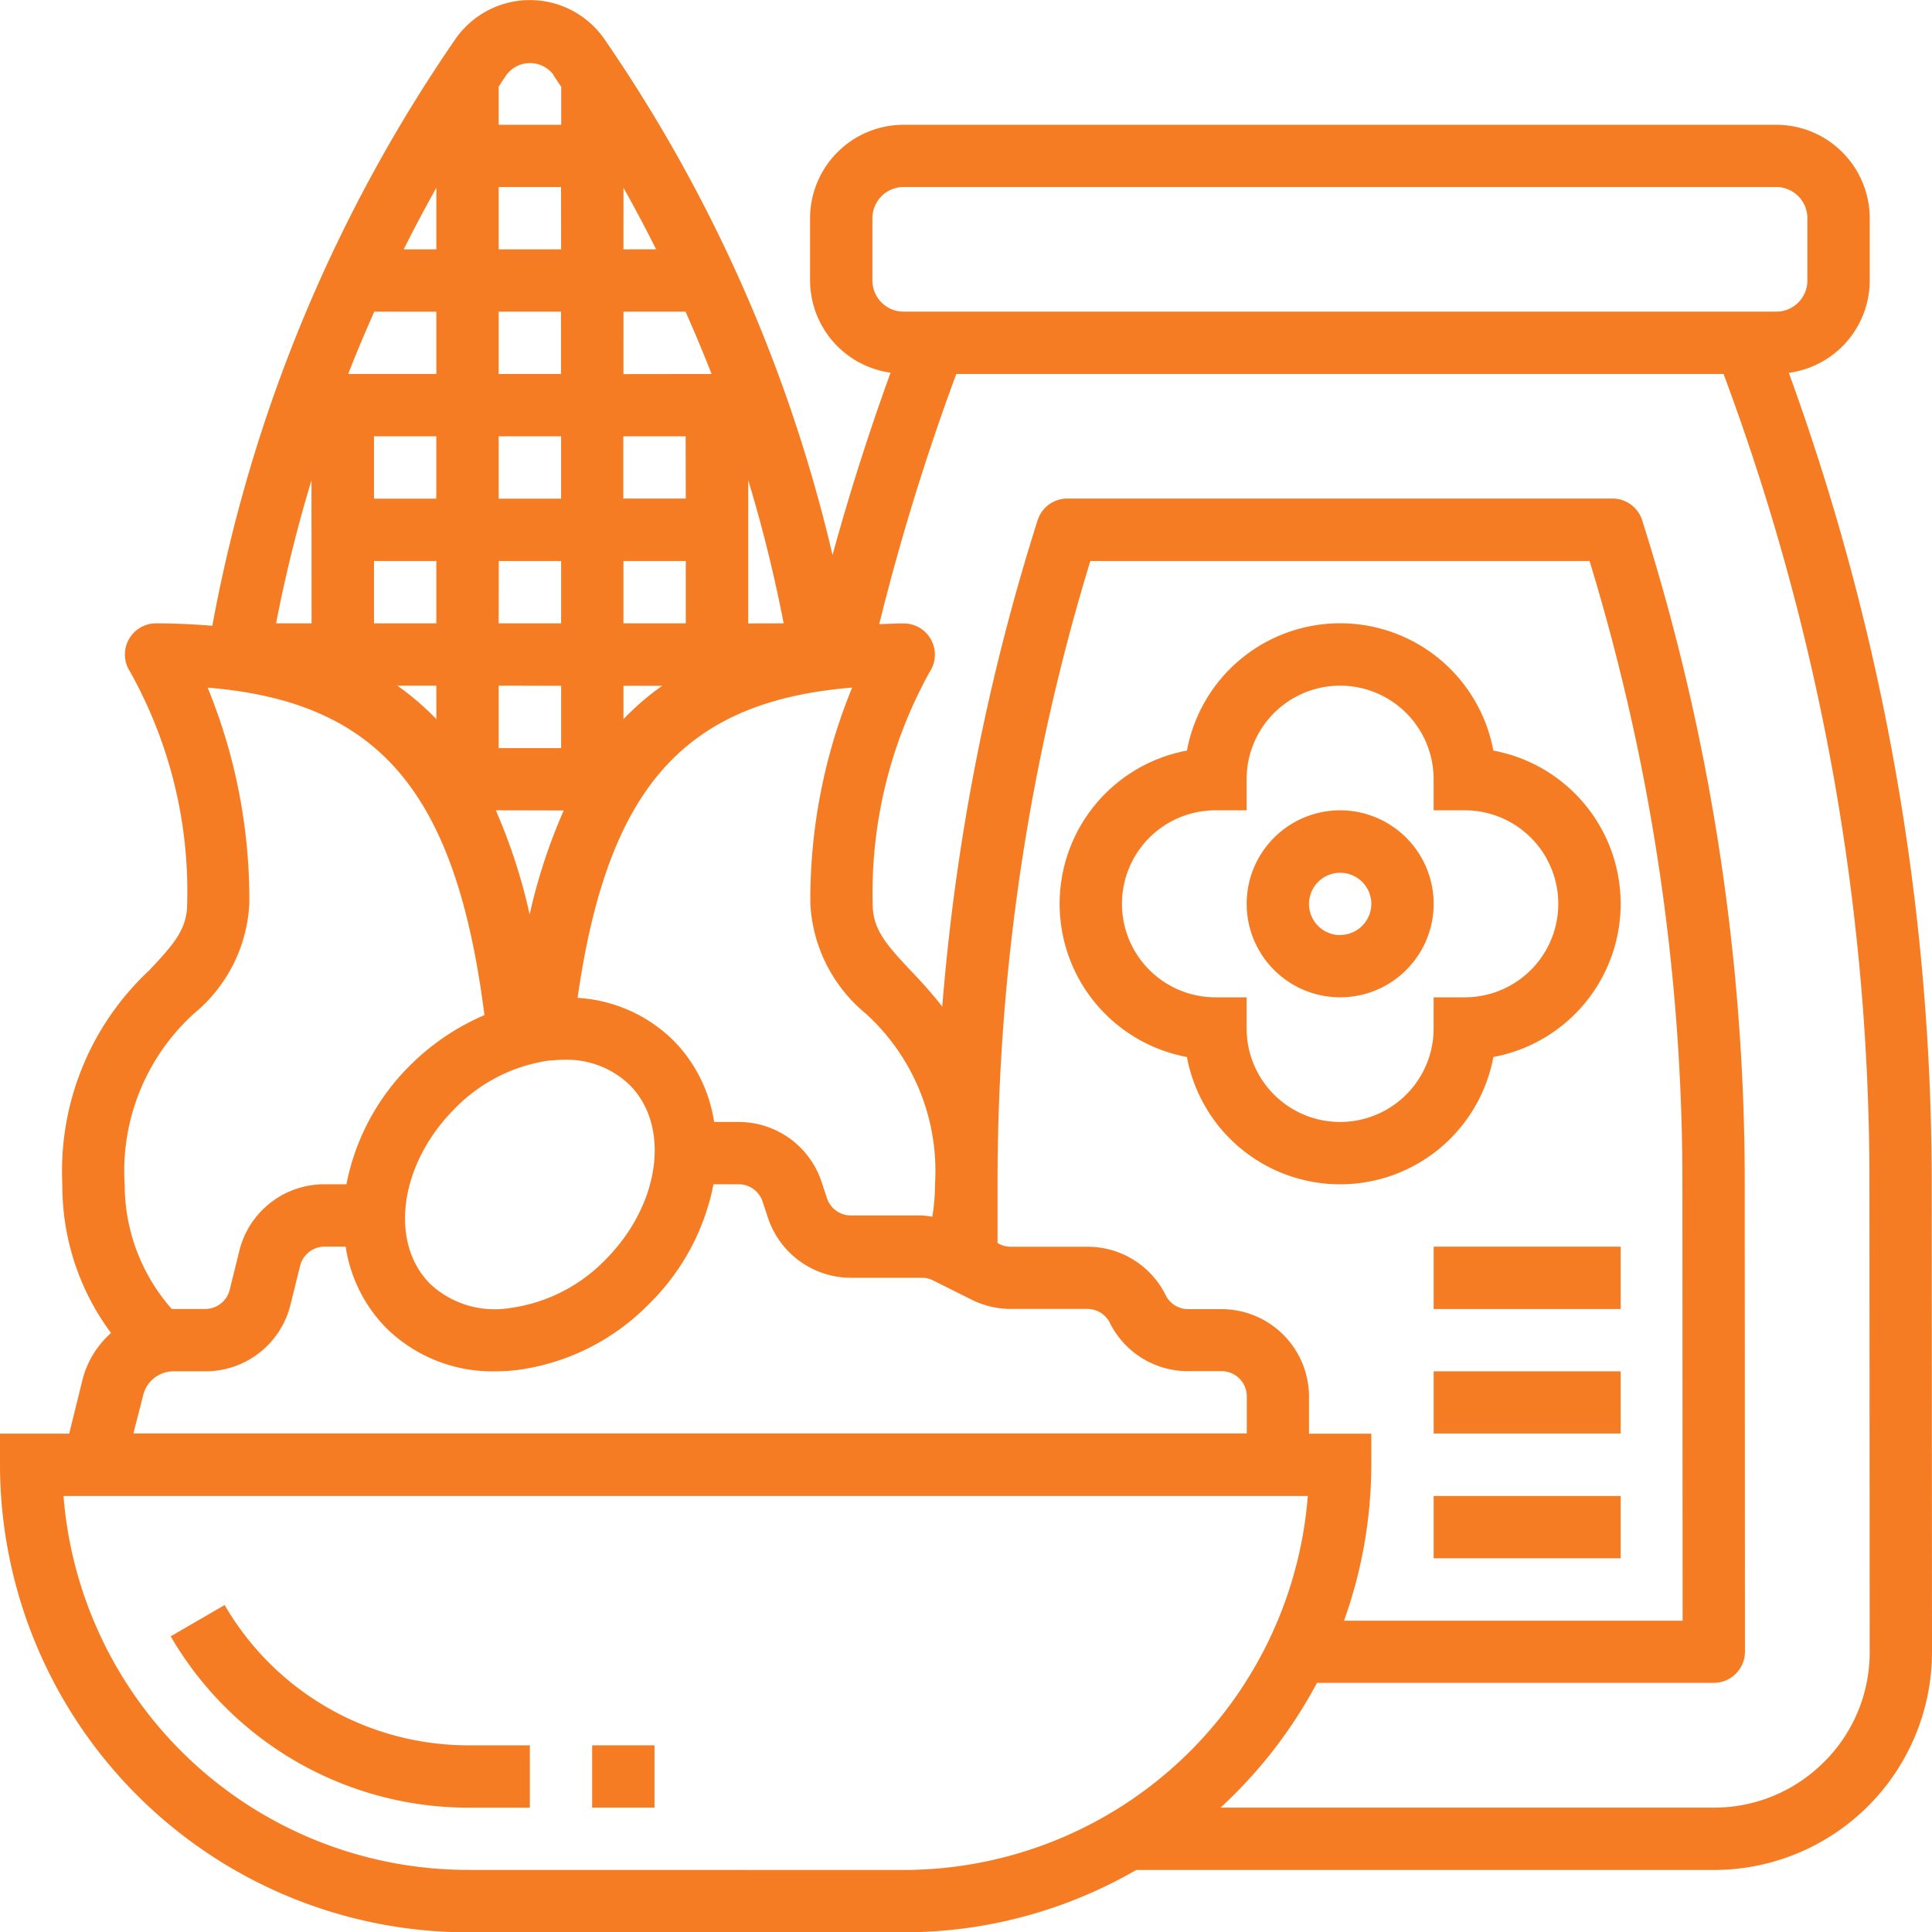 <svg xmlns="http://www.w3.org/2000/svg" width="48" height="48.008" viewBox="0 0 48 48.008">
  <g id="Grupo_121019" data-name="Grupo 121019" transform="translate(2065 10866.008)">
    <g id="cereal" transform="translate(-2065.041 -10866.008)">
      <g id="Grupo_117374" data-name="Grupo 117374" transform="translate(0.041 0)">
        <path id="Trazado_113758" data-name="Trazado 113758" d="M48.034,29.363a58.878,58.878,0,0,0-3.55-20.1,2.319,2.319,0,0,0,2.01-2.291V5.42A2.326,2.326,0,0,0,44.171,3.1H22.49A2.326,2.326,0,0,0,20.167,5.42V6.969a2.319,2.319,0,0,0,2,2.29c-.539,1.487-1.023,3-1.442,4.53A37.758,37.758,0,0,0,15.056.97a2.252,2.252,0,0,0-3.7,0A37.725,37.725,0,0,0,5.316,15.547c-.449-.036-.911-.06-1.4-.06a.774.774,0,0,0-.644,1.2,11.177,11.177,0,0,1,1.419,5.766c0,.626-.324,1-.943,1.656A6.813,6.813,0,0,0,1.59,29.424,6.123,6.123,0,0,0,2.8,33.118a2.311,2.311,0,0,0-.71,1.164L1.76,35.619H.041v.774A11.628,11.628,0,0,0,11.656,48.008H22.5a11.534,11.534,0,0,0,5.77-1.549H42.621a5.42,5.42,0,0,0,5.42-5.423ZM21.716,6.969V5.42a.775.775,0,0,1,.774-.774H44.171a.775.775,0,0,1,.774.774V6.969a.775.775,0,0,1-.774.774H22.49A.775.775,0,0,1,21.716,6.969Zm10.847,28.65V34.7a2.177,2.177,0,0,0-2.175-2.175h-.831A.623.623,0,0,1,29,32.175a2.163,2.163,0,0,0-1.945-1.2h-1.9a.623.623,0,0,1-.28-.066l-.05-.025V29.367a52.8,52.8,0,0,1,2.305-15.429H39.533a52.8,52.8,0,0,1,2.307,15.428l.005,10.9H33.433a11.547,11.547,0,0,0,.678-3.872v-.774H32.562ZM23.2,30.229a2.134,2.134,0,0,0-.263-.031H21.182a.626.626,0,0,1-.595-.429l-.135-.407a2.17,2.17,0,0,0-2.063-1.487h-.606a3.653,3.653,0,0,0-1.008-2.022,3.7,3.7,0,0,0-2.384-1.061c.743-5.2,2.631-7.367,6.821-7.709a13.88,13.88,0,0,0-1.038,5.371,3.779,3.779,0,0,0,1.365,2.718,5.281,5.281,0,0,1,1.732,4.251,4.859,4.859,0,0,1-.067.805ZM10.881,10.84v1.549H9.333V10.84Zm3.1,0v1.549H12.43V10.84ZM12.43,9.292V7.743h1.549V9.292Zm3.1,6.194V13.938h1.549v1.549Zm1.549-3.1H15.527V10.84h1.549ZM9.333,13.938h1.549v1.549H9.333Zm3.1,0h1.549v1.549H12.43Zm1.549,3.1v1.549H12.43V17.035Zm1.549,0h.962a6.61,6.61,0,0,0-.962.829Zm3.1-1.549V11.931a35.721,35.721,0,0,1,.88,3.556Zm-3.1-6.194V7.743h1.542c.227.512.444,1.027.647,1.549Zm0-3.1V4.665q.424.755.811,1.529Zm-1.549,0H12.43V4.646h1.549Zm-3.1,0h-.811q.388-.775.811-1.529Zm0,1.549V9.292H8.693c.2-.522.42-1.037.647-1.549Zm-3.1,7.743H6.9a35.67,35.67,0,0,1,.88-3.556Zm3.1,1.549v.831a6.668,6.668,0,0,0-.968-.831Zm3.165,3.1A13.89,13.89,0,0,0,13.2,22.72a13.966,13.966,0,0,0-.841-2.588Zm-.328,6.213a3.211,3.211,0,0,1,.341-.019,2.242,2.242,0,0,1,1.621.622c1.031,1.032.76,2.982-.6,4.347A4.061,4.061,0,0,1,12.692,32.5a2.343,2.343,0,0,1-1.962-.6c-1.031-1.032-.76-2.982.6-4.347a4.064,4.064,0,0,1,2.383-1.208Zm.065-24.493c.068.1.129.2.2.3V3.1H12.43V2.152c.067-.1.128-.2.2-.3a.73.73,0,0,1,1.157,0ZM3.138,29.424A5.282,5.282,0,0,1,4.87,25.173a3.778,3.778,0,0,0,1.365-2.718A13.872,13.872,0,0,0,5.2,17.084c4.294.352,6.174,2.635,6.877,8.136a5.893,5.893,0,0,0-1.835,1.237,5.678,5.678,0,0,0-1.594,2.966H8.1a2.172,2.172,0,0,0-2.111,1.648l-.242.976a.628.628,0,0,1-.609.474H4.348c-.014,0-.027,0-.041,0a4.672,4.672,0,0,1-1.168-3.1ZM3.6,34.657a.775.775,0,0,1,.752-.587h.794a2.172,2.172,0,0,0,2.11-1.648l.242-.976a.628.628,0,0,1,.609-.474h.522a3.652,3.652,0,0,0,1.008,2.022,3.755,3.755,0,0,0,2.709,1.076,4.723,4.723,0,0,0,.519-.029,5.609,5.609,0,0,0,3.308-1.652,5.678,5.678,0,0,0,1.594-2.966h.625a.626.626,0,0,1,.595.429l.135.406a2.173,2.173,0,0,0,2.064,1.488h1.758a.623.623,0,0,1,.28.066l.957.478a2.185,2.185,0,0,0,.973.23h1.9a.623.623,0,0,1,.561.346,2.163,2.163,0,0,0,1.945,1.2h.831a.627.627,0,0,1,.626.626v.922H3.355Zm8.06,11.8A10.08,10.08,0,0,1,1.619,37.167H32.533A10.08,10.08,0,0,1,22.5,46.459Zm33.7-2.683A3.848,3.848,0,0,1,42.62,44.91H30.366a11.687,11.687,0,0,0,2.395-3.1h9.859a.775.775,0,0,0,.774-.775l-.006-11.673a54.325,54.325,0,0,0-2.548-16.436.775.775,0,0,0-.739-.54H26.558a.774.774,0,0,0-.738.54,54.217,54.217,0,0,0-2.369,12.084c-.266-.344-.538-.639-.787-.9-.619-.657-.942-1.03-.942-1.656a11.322,11.322,0,0,1,1.419-5.765.775.775,0,0,0-.644-1.2c-.211,0-.409.012-.612.018A57.874,57.874,0,0,1,23.8,9.292H42.862a57.344,57.344,0,0,1,3.625,20.072l.006,11.673a3.846,3.846,0,0,1-1.134,2.74Z" transform="translate(-0.041 0)" fill="#f57c22"/>
        <path id="Trazado_113759" data-name="Trazado 113759" d="M46.611,425.282l-1.34.777a8.553,8.553,0,0,0,7.374,4.257h1.549v-1.549H52.645A7,7,0,0,1,46.611,425.282Z" transform="translate(-41.03 -385.405)" fill="#f57c22"/>
        <path id="Trazado_113760" data-name="Trazado 113760" d="M156.945,462.452h1.549V464h-1.549Z" transform="translate(-142.233 -419.09)" fill="#f57c22"/>
        <path id="Trazado_113761" data-name="Trazado 113761" d="M332.687,214.71a2.323,2.323,0,1,0,2.323,2.323A2.326,2.326,0,0,0,332.687,214.71Zm0,3.1a.774.774,0,1,1,.774-.774A.775.775,0,0,1,332.687,217.807Z" transform="translate(-299.391 -194.578)" fill="#f57c22"/>
        <path id="Trazado_113762" data-name="Trazado 113762" d="M291.59,175.936a3.872,3.872,0,0,0,0-7.613,3.872,3.872,0,0,0-7.613,0,3.872,3.872,0,0,0,0,7.613,3.872,3.872,0,0,0,7.613,0Zm-1.484-.709a2.323,2.323,0,0,1-4.646,0v-.774h-.774a2.323,2.323,0,1,1,0-4.646h.774v-.774a2.323,2.323,0,0,1,4.646,0v.774h.774a2.323,2.323,0,1,1,0,4.646h-.774Z" transform="translate(-254.488 -149.675)" fill="#f57c22"/>
        <path id="Trazado_113763" data-name="Trazado 113763" d="M379.912,330.323h4.646v1.549h-4.646Z" transform="translate(-344.293 -299.35)" fill="#f57c22"/>
        <path id="Trazado_113764" data-name="Trazado 113764" d="M379.912,363.355h4.646V364.9h-4.646Z" transform="translate(-344.293 -329.285)" fill="#f57c22"/>
        <path id="Trazado_113765" data-name="Trazado 113765" d="M379.912,396.387h4.646v1.549h-4.646Z" transform="translate(-344.293 -359.22)" fill="#f57c22"/>
      </g>
    </g>
  </g>
</svg>
